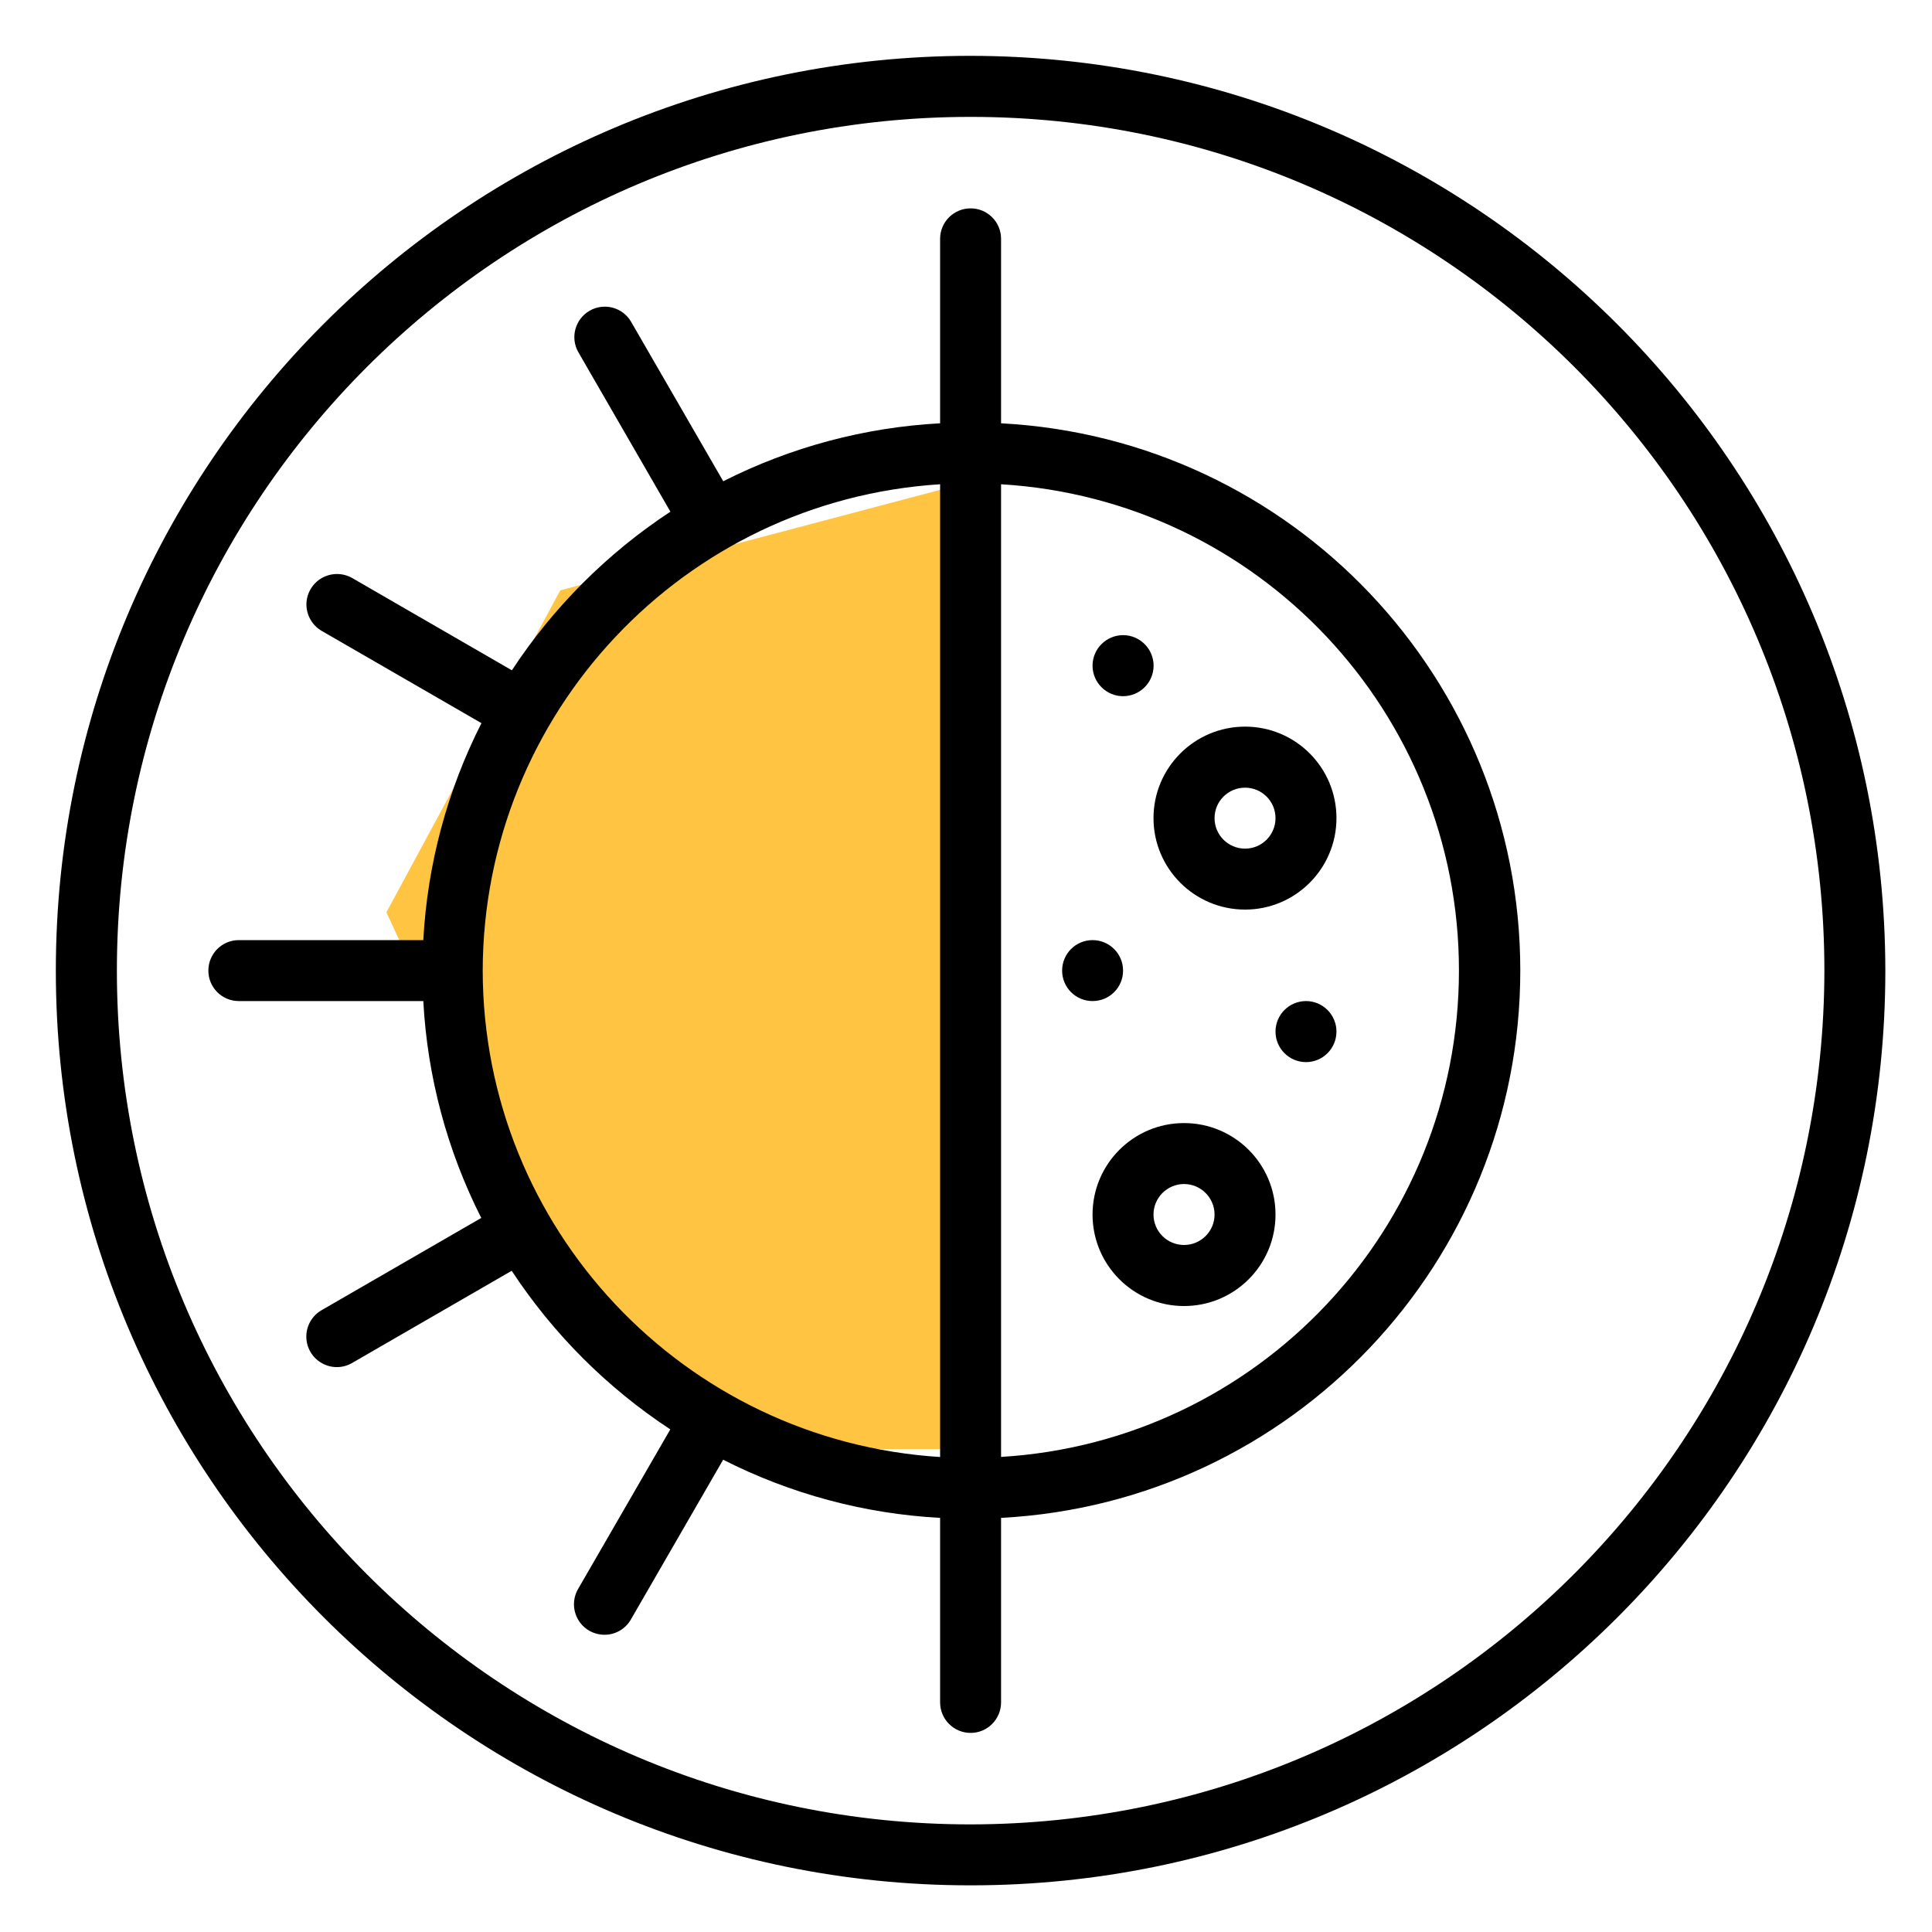 <svg width="20" height="20" viewBox="0 0 20 20" fill="none" xmlns="http://www.w3.org/2000/svg">
<path d="M10 15V5L5.8 6.111L4 9.444L5.8 13.333L8.2 15H10Z" fill="#FFC542"/>
<path d="M10.048 0.578C4.818 0.578 0.578 4.818 0.578 10.048C0.578 15.277 4.818 19.517 10.048 19.517C15.277 19.517 19.517 15.277 19.517 10.048C19.511 4.82 15.275 0.584 10.048 0.578ZM10.048 18.886C5.167 18.886 1.21 14.929 1.21 10.048C1.21 5.167 5.167 1.21 10.048 1.21C14.929 1.21 18.886 5.167 18.886 10.048C18.88 14.927 14.927 18.88 10.048 18.886Z" fill="black"/>
<path d="M10.363 4.382V2.472C10.363 2.298 10.222 2.157 10.048 2.157C9.873 2.157 9.732 2.298 9.732 2.472V4.382C8.95 4.424 8.186 4.628 7.487 4.982L6.533 3.331C6.446 3.181 6.253 3.13 6.103 3.217C5.953 3.304 5.901 3.496 5.987 3.646L6.94 5.297C6.286 5.727 5.728 6.285 5.299 6.939L3.648 5.985C3.55 5.928 3.429 5.928 3.331 5.984C3.233 6.04 3.172 6.145 3.172 6.258C3.173 6.372 3.234 6.476 3.332 6.532L4.984 7.486C4.629 8.185 4.424 8.95 4.382 9.732H2.472C2.298 9.732 2.157 9.873 2.157 10.048C2.157 10.222 2.298 10.363 2.472 10.363H4.382C4.424 11.145 4.628 11.909 4.982 12.608L3.331 13.562C3.232 13.618 3.171 13.723 3.171 13.836C3.171 13.949 3.231 14.054 3.33 14.11C3.428 14.167 3.549 14.166 3.646 14.109L5.297 13.155C5.727 13.809 6.285 14.367 6.939 14.797L5.985 16.448C5.928 16.545 5.927 16.666 5.984 16.765C6.04 16.863 6.145 16.923 6.258 16.923C6.372 16.923 6.476 16.862 6.532 16.763L7.486 15.111C8.185 15.466 8.95 15.671 9.732 15.713V17.623C9.732 17.797 9.873 17.939 10.048 17.939C10.222 17.939 10.363 17.797 10.363 17.623V15.713C13.376 15.554 15.738 13.065 15.738 10.047C15.738 7.03 13.376 4.541 10.363 4.382V4.382H10.363ZM4.997 10.048C5.002 7.384 7.074 5.181 9.732 5.013V15.083C7.073 14.915 5.001 12.712 4.997 10.048ZM10.363 15.082V5.013C13.026 5.173 15.103 7.38 15.103 10.047C15.103 12.715 13.026 14.921 10.363 15.082V15.082Z" fill="black"/>
<path d="M11.626 7.207C11.8 7.207 11.942 7.065 11.942 6.891C11.942 6.717 11.8 6.575 11.626 6.575C11.452 6.575 11.31 6.717 11.31 6.891C11.31 7.065 11.452 7.207 11.626 7.207Z" fill="black"/>
<path d="M13.52 10.995C13.694 10.995 13.835 10.853 13.835 10.679C13.835 10.505 13.694 10.363 13.52 10.363C13.345 10.363 13.204 10.505 13.204 10.679C13.204 10.853 13.345 10.995 13.52 10.995Z" fill="black"/>
<path d="M11.31 10.363C11.485 10.363 11.626 10.222 11.626 10.048C11.626 9.873 11.485 9.732 11.31 9.732C11.136 9.732 10.995 9.873 10.995 10.048C10.995 10.222 11.136 10.363 11.31 10.363Z" fill="black"/>
<path d="M12.889 7.522C12.366 7.522 11.941 7.946 11.941 8.469C11.941 8.992 12.366 9.416 12.889 9.416C13.411 9.416 13.835 8.992 13.835 8.469C13.835 7.946 13.412 7.522 12.889 7.522ZM12.889 8.785C12.714 8.785 12.573 8.644 12.573 8.469C12.573 8.295 12.714 8.154 12.889 8.154C13.063 8.154 13.204 8.295 13.204 8.469C13.204 8.644 13.063 8.785 12.889 8.785Z" fill="black"/>
<path d="M12.257 11.626C11.734 11.626 11.31 12.05 11.31 12.573C11.31 13.096 11.734 13.52 12.257 13.52C12.78 13.52 13.204 13.096 13.204 12.573C13.204 12.05 12.78 11.626 12.257 11.626ZM12.257 12.888C12.083 12.888 11.941 12.747 11.941 12.573C11.941 12.399 12.083 12.257 12.257 12.257C12.431 12.257 12.573 12.399 12.573 12.573C12.573 12.747 12.431 12.888 12.257 12.888Z" fill="black"/>
</svg>
